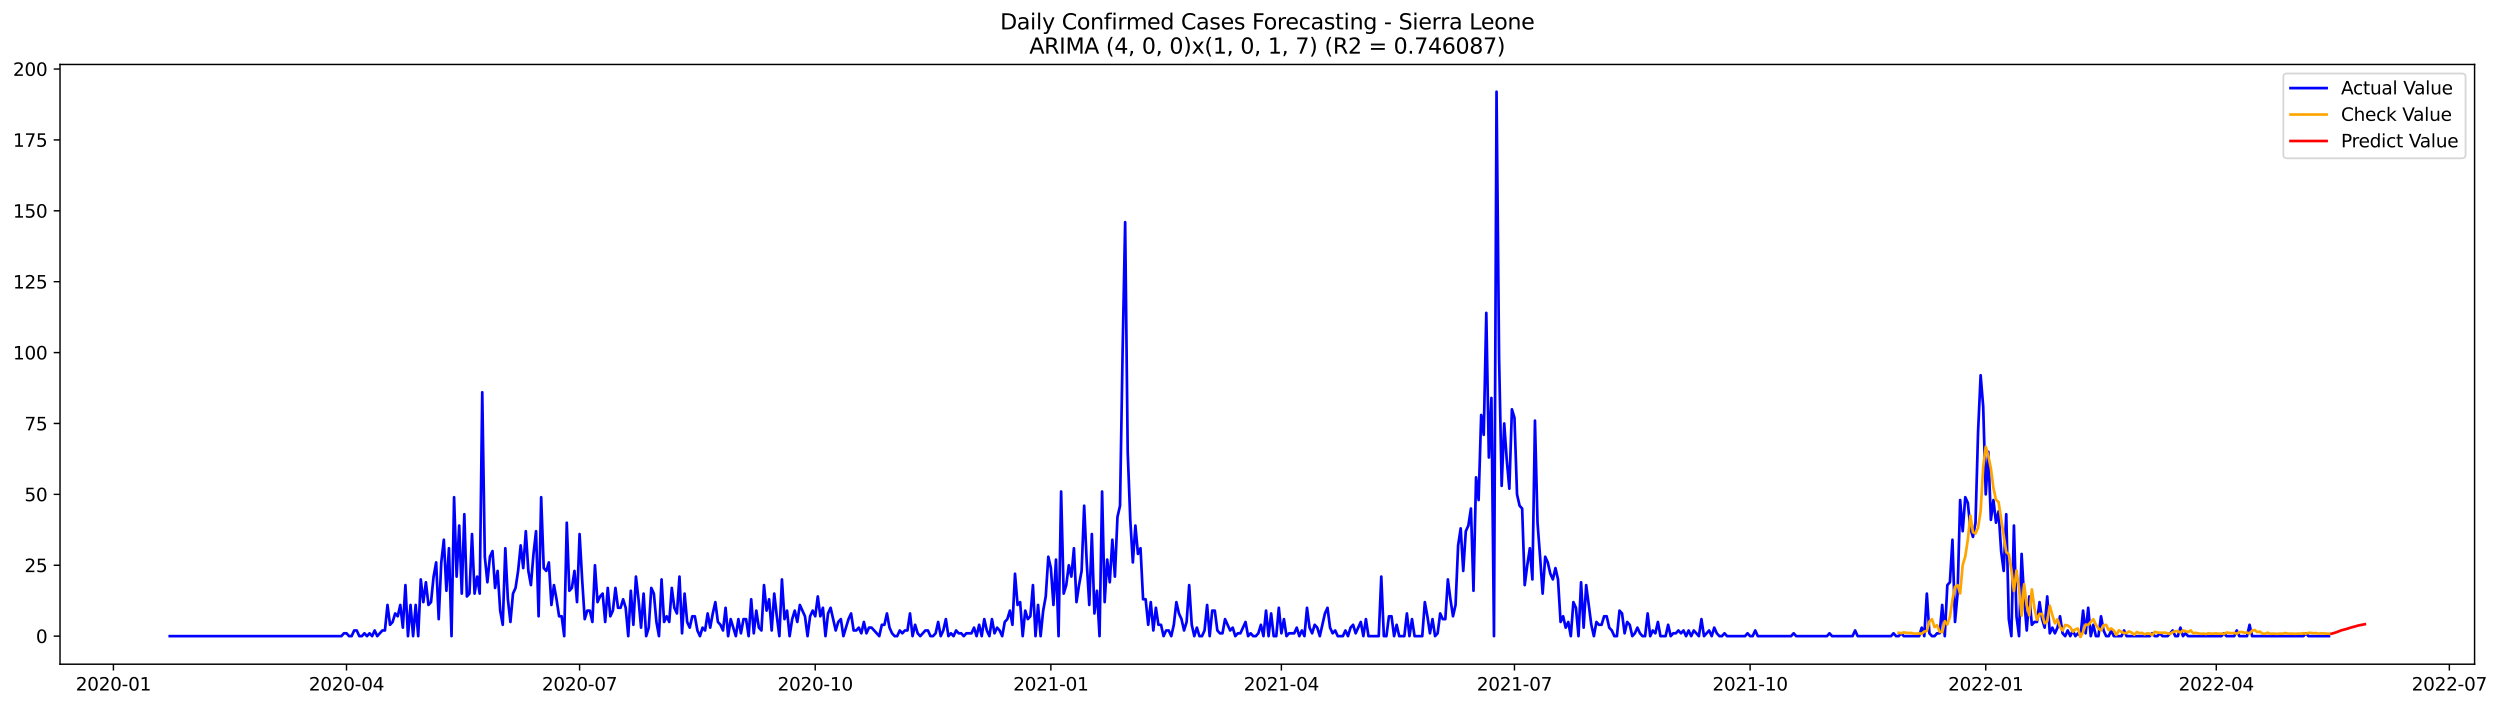 <?xml version="1.0" encoding="utf-8" standalone="no"?>
<!DOCTYPE svg PUBLIC "-//W3C//DTD SVG 1.1//EN"
  "http://www.w3.org/Graphics/SVG/1.1/DTD/svg11.dtd">
<svg xmlns:xlink="http://www.w3.org/1999/xlink" width="1386.586pt" height="392.274pt" viewBox="0 0 1386.586 392.274" xmlns="http://www.w3.org/2000/svg" version="1.1">
 <defs>
  <style type="text/css">*{stroke-linejoin: round; stroke-linecap: butt}</style>
 </defs>
 <g id="figure_1">
  <g id="patch_1">
   <path d="M 0 392.274 
L 1386.586 392.274 
L 1386.586 0 
L 0 0 
z
" style="fill: #ffffff"/>
  </g>
  <g id="axes_1">
   <g id="patch_2">
    <path d="M 33.288 368.396 
L 1372.487 368.396 
L 1372.487 35.755 
L 33.288 35.755 
z
" style="fill: #ffffff"/>
   </g>
   <g id="matplotlib.axis_1">
    <g id="xtick_1">
     <g id="line2d_1">
      <defs>
       <path id="mda549f90a4" d="M 0 0 
L 0 3.5 
" style="stroke: #000000; stroke-width: 0.8"/>
      </defs>
      <g>
       <use xlink:href="#mda549f90a4" x="62.907" y="368.396" style="stroke: #000000; stroke-width: 0.8"/>
      </g>
     </g>
     <g id="text_1">
      <!-- 2020-01 -->
      <g transform="translate(42.016 382.994)scale(0.1 -0.1)">
       <defs>
        <path id="DejaVuSans-32" d="M 1228 531 
L 3431 531 
L 3431 0 
L 469 0 
L 469 531 
Q 828 903 1448 1529 
Q 2069 2156 2228 2338 
Q 2531 2678 2651 2914 
Q 2772 3150 2772 3378 
Q 2772 3750 2511 3984 
Q 2250 4219 1831 4219 
Q 1534 4219 1204 4116 
Q 875 4013 500 3803 
L 500 4441 
Q 881 4594 1212 4672 
Q 1544 4750 1819 4750 
Q 2544 4750 2975 4387 
Q 3406 4025 3406 3419 
Q 3406 3131 3298 2873 
Q 3191 2616 2906 2266 
Q 2828 2175 2409 1742 
Q 1991 1309 1228 531 
z
" transform="scale(0.016)"/>
        <path id="DejaVuSans-30" d="M 2034 4250 
Q 1547 4250 1301 3770 
Q 1056 3291 1056 2328 
Q 1056 1369 1301 889 
Q 1547 409 2034 409 
Q 2525 409 2770 889 
Q 3016 1369 3016 2328 
Q 3016 3291 2770 3770 
Q 2525 4250 2034 4250 
z
M 2034 4750 
Q 2819 4750 3233 4129 
Q 3647 3509 3647 2328 
Q 3647 1150 3233 529 
Q 2819 -91 2034 -91 
Q 1250 -91 836 529 
Q 422 1150 422 2328 
Q 422 3509 836 4129 
Q 1250 4750 2034 4750 
z
" transform="scale(0.016)"/>
        <path id="DejaVuSans-2d" d="M 313 2009 
L 1997 2009 
L 1997 1497 
L 313 1497 
L 313 2009 
z
" transform="scale(0.016)"/>
        <path id="DejaVuSans-31" d="M 794 531 
L 1825 531 
L 1825 4091 
L 703 3866 
L 703 4441 
L 1819 4666 
L 2450 4666 
L 2450 531 
L 3481 531 
L 3481 0 
L 794 0 
L 794 531 
z
" transform="scale(0.016)"/>
       </defs>
       <use xlink:href="#DejaVuSans-32"/>
       <use xlink:href="#DejaVuSans-30" x="63.623"/>
       <use xlink:href="#DejaVuSans-32" x="127.246"/>
       <use xlink:href="#DejaVuSans-30" x="190.869"/>
       <use xlink:href="#DejaVuSans-2d" x="254.492"/>
       <use xlink:href="#DejaVuSans-30" x="290.576"/>
       <use xlink:href="#DejaVuSans-31" x="354.199"/>
      </g>
     </g>
    </g>
    <g id="xtick_2">
     <g id="line2d_2">
      <g>
       <use xlink:href="#mda549f90a4" x="192.182" y="368.396" style="stroke: #000000; stroke-width: 0.8"/>
      </g>
     </g>
     <g id="text_2">
      <!-- 2020-04 -->
      <g transform="translate(171.29 382.994)scale(0.1 -0.1)">
       <defs>
        <path id="DejaVuSans-34" d="M 2419 4116 
L 825 1625 
L 2419 1625 
L 2419 4116 
z
M 2253 4666 
L 3047 4666 
L 3047 1625 
L 3713 1625 
L 3713 1100 
L 3047 1100 
L 3047 0 
L 2419 0 
L 2419 1100 
L 313 1100 
L 313 1709 
L 2253 4666 
z
" transform="scale(0.016)"/>
       </defs>
       <use xlink:href="#DejaVuSans-32"/>
       <use xlink:href="#DejaVuSans-30" x="63.623"/>
       <use xlink:href="#DejaVuSans-32" x="127.246"/>
       <use xlink:href="#DejaVuSans-30" x="190.869"/>
       <use xlink:href="#DejaVuSans-2d" x="254.492"/>
       <use xlink:href="#DejaVuSans-30" x="290.576"/>
       <use xlink:href="#DejaVuSans-34" x="354.199"/>
      </g>
     </g>
    </g>
    <g id="xtick_3">
     <g id="line2d_3">
      <g>
       <use xlink:href="#mda549f90a4" x="321.456" y="368.396" style="stroke: #000000; stroke-width: 0.8"/>
      </g>
     </g>
     <g id="text_3">
      <!-- 2020-07 -->
      <g transform="translate(300.565 382.994)scale(0.1 -0.1)">
       <defs>
        <path id="DejaVuSans-37" d="M 525 4666 
L 3525 4666 
L 3525 4397 
L 1831 0 
L 1172 0 
L 2766 4134 
L 525 4134 
L 525 4666 
z
" transform="scale(0.016)"/>
       </defs>
       <use xlink:href="#DejaVuSans-32"/>
       <use xlink:href="#DejaVuSans-30" x="63.623"/>
       <use xlink:href="#DejaVuSans-32" x="127.246"/>
       <use xlink:href="#DejaVuSans-30" x="190.869"/>
       <use xlink:href="#DejaVuSans-2d" x="254.492"/>
       <use xlink:href="#DejaVuSans-30" x="290.576"/>
       <use xlink:href="#DejaVuSans-37" x="354.199"/>
      </g>
     </g>
    </g>
    <g id="xtick_4">
     <g id="line2d_4">
      <g>
       <use xlink:href="#mda549f90a4" x="452.152" y="368.396" style="stroke: #000000; stroke-width: 0.8"/>
      </g>
     </g>
     <g id="text_4">
      <!-- 2020-10 -->
      <g transform="translate(431.26 382.994)scale(0.1 -0.1)">
       <use xlink:href="#DejaVuSans-32"/>
       <use xlink:href="#DejaVuSans-30" x="63.623"/>
       <use xlink:href="#DejaVuSans-32" x="127.246"/>
       <use xlink:href="#DejaVuSans-30" x="190.869"/>
       <use xlink:href="#DejaVuSans-2d" x="254.492"/>
       <use xlink:href="#DejaVuSans-31" x="290.576"/>
       <use xlink:href="#DejaVuSans-30" x="354.199"/>
      </g>
     </g>
    </g>
    <g id="xtick_5">
     <g id="line2d_5">
      <g>
       <use xlink:href="#mda549f90a4" x="582.847" y="368.396" style="stroke: #000000; stroke-width: 0.8"/>
      </g>
     </g>
     <g id="text_5">
      <!-- 2021-01 -->
      <g transform="translate(561.955 382.994)scale(0.1 -0.1)">
       <use xlink:href="#DejaVuSans-32"/>
       <use xlink:href="#DejaVuSans-30" x="63.623"/>
       <use xlink:href="#DejaVuSans-32" x="127.246"/>
       <use xlink:href="#DejaVuSans-31" x="190.869"/>
       <use xlink:href="#DejaVuSans-2d" x="254.492"/>
       <use xlink:href="#DejaVuSans-30" x="290.576"/>
       <use xlink:href="#DejaVuSans-31" x="354.199"/>
      </g>
     </g>
    </g>
    <g id="xtick_6">
     <g id="line2d_6">
      <g>
       <use xlink:href="#mda549f90a4" x="710.701" y="368.396" style="stroke: #000000; stroke-width: 0.8"/>
      </g>
     </g>
     <g id="text_6">
      <!-- 2021-04 -->
      <g transform="translate(689.809 382.994)scale(0.1 -0.1)">
       <use xlink:href="#DejaVuSans-32"/>
       <use xlink:href="#DejaVuSans-30" x="63.623"/>
       <use xlink:href="#DejaVuSans-32" x="127.246"/>
       <use xlink:href="#DejaVuSans-31" x="190.869"/>
       <use xlink:href="#DejaVuSans-2d" x="254.492"/>
       <use xlink:href="#DejaVuSans-30" x="290.576"/>
       <use xlink:href="#DejaVuSans-34" x="354.199"/>
      </g>
     </g>
    </g>
    <g id="xtick_7">
     <g id="line2d_7">
      <g>
       <use xlink:href="#mda549f90a4" x="839.975" y="368.396" style="stroke: #000000; stroke-width: 0.8"/>
      </g>
     </g>
     <g id="text_7">
      <!-- 2021-07 -->
      <g transform="translate(819.084 382.994)scale(0.1 -0.1)">
       <use xlink:href="#DejaVuSans-32"/>
       <use xlink:href="#DejaVuSans-30" x="63.623"/>
       <use xlink:href="#DejaVuSans-32" x="127.246"/>
       <use xlink:href="#DejaVuSans-31" x="190.869"/>
       <use xlink:href="#DejaVuSans-2d" x="254.492"/>
       <use xlink:href="#DejaVuSans-30" x="290.576"/>
       <use xlink:href="#DejaVuSans-37" x="354.199"/>
      </g>
     </g>
    </g>
    <g id="xtick_8">
     <g id="line2d_8">
      <g>
       <use xlink:href="#mda549f90a4" x="970.671" y="368.396" style="stroke: #000000; stroke-width: 0.8"/>
      </g>
     </g>
     <g id="text_8">
      <!-- 2021-10 -->
      <g transform="translate(949.779 382.994)scale(0.1 -0.1)">
       <use xlink:href="#DejaVuSans-32"/>
       <use xlink:href="#DejaVuSans-30" x="63.623"/>
       <use xlink:href="#DejaVuSans-32" x="127.246"/>
       <use xlink:href="#DejaVuSans-31" x="190.869"/>
       <use xlink:href="#DejaVuSans-2d" x="254.492"/>
       <use xlink:href="#DejaVuSans-31" x="290.576"/>
       <use xlink:href="#DejaVuSans-30" x="354.199"/>
      </g>
     </g>
    </g>
    <g id="xtick_9">
     <g id="line2d_9">
      <g>
       <use xlink:href="#mda549f90a4" x="1101.366" y="368.396" style="stroke: #000000; stroke-width: 0.8"/>
      </g>
     </g>
     <g id="text_9">
      <!-- 2022-01 -->
      <g transform="translate(1080.475 382.994)scale(0.1 -0.1)">
       <use xlink:href="#DejaVuSans-32"/>
       <use xlink:href="#DejaVuSans-30" x="63.623"/>
       <use xlink:href="#DejaVuSans-32" x="127.246"/>
       <use xlink:href="#DejaVuSans-32" x="190.869"/>
       <use xlink:href="#DejaVuSans-2d" x="254.492"/>
       <use xlink:href="#DejaVuSans-30" x="290.576"/>
       <use xlink:href="#DejaVuSans-31" x="354.199"/>
      </g>
     </g>
    </g>
    <g id="xtick_10">
     <g id="line2d_10">
      <g>
       <use xlink:href="#mda549f90a4" x="1229.22" y="368.396" style="stroke: #000000; stroke-width: 0.8"/>
      </g>
     </g>
     <g id="text_10">
      <!-- 2022-04 -->
      <g transform="translate(1208.329 382.994)scale(0.1 -0.1)">
       <use xlink:href="#DejaVuSans-32"/>
       <use xlink:href="#DejaVuSans-30" x="63.623"/>
       <use xlink:href="#DejaVuSans-32" x="127.246"/>
       <use xlink:href="#DejaVuSans-32" x="190.869"/>
       <use xlink:href="#DejaVuSans-2d" x="254.492"/>
       <use xlink:href="#DejaVuSans-30" x="290.576"/>
       <use xlink:href="#DejaVuSans-34" x="354.199"/>
      </g>
     </g>
    </g>
    <g id="xtick_11">
     <g id="line2d_11">
      <g>
       <use xlink:href="#mda549f90a4" x="1358.495" y="368.396" style="stroke: #000000; stroke-width: 0.8"/>
      </g>
     </g>
     <g id="text_11">
      <!-- 2022-07 -->
      <g transform="translate(1337.603 382.994)scale(0.1 -0.1)">
       <use xlink:href="#DejaVuSans-32"/>
       <use xlink:href="#DejaVuSans-30" x="63.623"/>
       <use xlink:href="#DejaVuSans-32" x="127.246"/>
       <use xlink:href="#DejaVuSans-32" x="190.869"/>
       <use xlink:href="#DejaVuSans-2d" x="254.492"/>
       <use xlink:href="#DejaVuSans-30" x="290.576"/>
       <use xlink:href="#DejaVuSans-37" x="354.199"/>
      </g>
     </g>
    </g>
   </g>
   <g id="matplotlib.axis_2">
    <g id="ytick_1">
     <g id="line2d_12">
      <defs>
       <path id="mc122d2e3bb" d="M 0 0 
L -3.5 0 
" style="stroke: #000000; stroke-width: 0.8"/>
      </defs>
      <g>
       <use xlink:href="#mc122d2e3bb" x="33.288" y="352.824" style="stroke: #000000; stroke-width: 0.8"/>
      </g>
     </g>
     <g id="text_12">
      <!-- 0 -->
      <g transform="translate(19.925 356.624)scale(0.1 -0.1)">
       <use xlink:href="#DejaVuSans-30"/>
      </g>
     </g>
    </g>
    <g id="ytick_2">
     <g id="line2d_13">
      <g>
       <use xlink:href="#mc122d2e3bb" x="33.288" y="313.508" style="stroke: #000000; stroke-width: 0.8"/>
      </g>
     </g>
     <g id="text_13">
      <!-- 25 -->
      <g transform="translate(13.562 317.307)scale(0.1 -0.1)">
       <defs>
        <path id="DejaVuSans-35" d="M 691 4666 
L 3169 4666 
L 3169 4134 
L 1269 4134 
L 1269 2991 
Q 1406 3038 1543 3061 
Q 1681 3084 1819 3084 
Q 2600 3084 3056 2656 
Q 3513 2228 3513 1497 
Q 3513 744 3044 326 
Q 2575 -91 1722 -91 
Q 1428 -91 1123 -41 
Q 819 9 494 109 
L 494 744 
Q 775 591 1075 516 
Q 1375 441 1709 441 
Q 2250 441 2565 725 
Q 2881 1009 2881 1497 
Q 2881 1984 2565 2268 
Q 2250 2553 1709 2553 
Q 1456 2553 1204 2497 
Q 953 2441 691 2322 
L 691 4666 
z
" transform="scale(0.016)"/>
       </defs>
       <use xlink:href="#DejaVuSans-32"/>
       <use xlink:href="#DejaVuSans-35" x="63.623"/>
      </g>
     </g>
    </g>
    <g id="ytick_3">
     <g id="line2d_14">
      <g>
       <use xlink:href="#mc122d2e3bb" x="33.288" y="274.192" style="stroke: #000000; stroke-width: 0.8"/>
      </g>
     </g>
     <g id="text_14">
      <!-- 50 -->
      <g transform="translate(13.562 277.991)scale(0.1 -0.1)">
       <use xlink:href="#DejaVuSans-35"/>
       <use xlink:href="#DejaVuSans-30" x="63.623"/>
      </g>
     </g>
    </g>
    <g id="ytick_4">
     <g id="line2d_15">
      <g>
       <use xlink:href="#mc122d2e3bb" x="33.288" y="234.876" style="stroke: #000000; stroke-width: 0.8"/>
      </g>
     </g>
     <g id="text_15">
      <!-- 75 -->
      <g transform="translate(13.562 238.675)scale(0.1 -0.1)">
       <use xlink:href="#DejaVuSans-37"/>
       <use xlink:href="#DejaVuSans-35" x="63.623"/>
      </g>
     </g>
    </g>
    <g id="ytick_5">
     <g id="line2d_16">
      <g>
       <use xlink:href="#mc122d2e3bb" x="33.288" y="195.559" style="stroke: #000000; stroke-width: 0.8"/>
      </g>
     </g>
     <g id="text_16">
      <!-- 100 -->
      <g transform="translate(7.2 199.359)scale(0.1 -0.1)">
       <use xlink:href="#DejaVuSans-31"/>
       <use xlink:href="#DejaVuSans-30" x="63.623"/>
       <use xlink:href="#DejaVuSans-30" x="127.246"/>
      </g>
     </g>
    </g>
    <g id="ytick_6">
     <g id="line2d_17">
      <g>
       <use xlink:href="#mc122d2e3bb" x="33.288" y="156.243" style="stroke: #000000; stroke-width: 0.8"/>
      </g>
     </g>
     <g id="text_17">
      <!-- 125 -->
      <g transform="translate(7.2 160.042)scale(0.1 -0.1)">
       <use xlink:href="#DejaVuSans-31"/>
       <use xlink:href="#DejaVuSans-32" x="63.623"/>
       <use xlink:href="#DejaVuSans-35" x="127.246"/>
      </g>
     </g>
    </g>
    <g id="ytick_7">
     <g id="line2d_18">
      <g>
       <use xlink:href="#mc122d2e3bb" x="33.288" y="116.927" style="stroke: #000000; stroke-width: 0.8"/>
      </g>
     </g>
     <g id="text_18">
      <!-- 150 -->
      <g transform="translate(7.2 120.726)scale(0.1 -0.1)">
       <use xlink:href="#DejaVuSans-31"/>
       <use xlink:href="#DejaVuSans-35" x="63.623"/>
       <use xlink:href="#DejaVuSans-30" x="127.246"/>
      </g>
     </g>
    </g>
    <g id="ytick_8">
     <g id="line2d_19">
      <g>
       <use xlink:href="#mc122d2e3bb" x="33.288" y="77.611" style="stroke: #000000; stroke-width: 0.8"/>
      </g>
     </g>
     <g id="text_19">
      <!-- 175 -->
      <g transform="translate(7.2 81.41)scale(0.1 -0.1)">
       <use xlink:href="#DejaVuSans-31"/>
       <use xlink:href="#DejaVuSans-37" x="63.623"/>
       <use xlink:href="#DejaVuSans-35" x="127.246"/>
      </g>
     </g>
    </g>
    <g id="ytick_9">
     <g id="line2d_20">
      <g>
       <use xlink:href="#mc122d2e3bb" x="33.288" y="38.294" style="stroke: #000000; stroke-width: 0.8"/>
      </g>
     </g>
     <g id="text_20">
      <!-- 200 -->
      <g transform="translate(7.2 42.094)scale(0.1 -0.1)">
       <use xlink:href="#DejaVuSans-32"/>
       <use xlink:href="#DejaVuSans-30" x="63.623"/>
       <use xlink:href="#DejaVuSans-30" x="127.246"/>
      </g>
     </g>
    </g>
   </g>
   <g id="line2d_21">
    <path d="M 94.16 352.824 
L 189.34 352.824 
L 190.761 351.252 
L 192.182 351.252 
L 193.602 352.824 
L 195.023 352.824 
L 196.443 349.679 
L 197.864 349.679 
L 199.285 352.824 
L 200.705 352.824 
L 202.126 351.252 
L 203.546 352.824 
L 204.967 351.252 
L 206.388 352.824 
L 207.808 349.679 
L 209.229 352.824 
L 212.07 349.679 
L 213.491 349.679 
L 214.911 335.525 
L 216.332 346.534 
L 217.752 344.961 
L 219.173 340.243 
L 220.594 341.816 
L 222.014 335.525 
L 223.435 348.107 
L 224.855 324.517 
L 226.276 352.824 
L 227.697 335.525 
L 229.117 352.824 
L 230.538 335.525 
L 231.958 352.824 
L 233.379 321.371 
L 234.8 333.953 
L 236.22 322.944 
L 237.641 335.525 
L 239.061 333.953 
L 240.482 319.799 
L 241.903 311.936 
L 243.323 343.389 
L 244.744 311.936 
L 246.164 299.354 
L 247.585 327.662 
L 249.006 304.072 
L 250.426 352.824 
L 251.847 275.765 
L 253.267 319.799 
L 254.688 291.491 
L 256.109 329.235 
L 257.529 285.2 
L 258.95 330.807 
L 260.37 329.235 
L 261.791 296.209 
L 263.212 329.235 
L 264.632 319.799 
L 266.053 329.235 
L 267.473 217.576 
L 268.894 308.79 
L 270.315 322.944 
L 271.735 308.79 
L 273.156 305.645 
L 274.576 326.089 
L 275.997 316.653 
L 277.418 338.671 
L 278.838 346.534 
L 280.259 304.072 
L 281.679 332.38 
L 283.1 344.961 
L 284.521 329.235 
L 285.941 326.089 
L 287.362 316.653 
L 288.782 302.5 
L 290.203 315.081 
L 291.624 294.636 
L 293.044 316.653 
L 294.465 324.517 
L 295.885 307.218 
L 297.306 294.636 
L 298.727 341.816 
L 300.147 275.765 
L 301.568 315.081 
L 302.988 316.653 
L 304.409 311.936 
L 305.83 335.525 
L 307.25 324.517 
L 308.671 332.38 
L 310.091 341.816 
L 311.512 341.816 
L 312.933 352.824 
L 314.353 289.918 
L 315.774 327.662 
L 317.194 326.089 
L 318.615 316.653 
L 320.036 333.953 
L 321.456 296.209 
L 322.877 321.371 
L 324.297 343.389 
L 325.718 338.671 
L 327.139 338.671 
L 328.559 344.961 
L 329.98 313.508 
L 331.4 333.953 
L 332.821 330.807 
L 334.242 329.235 
L 335.662 344.961 
L 337.083 326.089 
L 338.503 341.816 
L 339.924 338.671 
L 341.345 326.089 
L 342.765 337.098 
L 344.186 337.098 
L 345.606 332.38 
L 347.027 337.098 
L 348.448 352.824 
L 349.868 327.662 
L 351.289 346.534 
L 352.71 319.799 
L 354.13 332.38 
L 355.551 348.107 
L 356.971 329.235 
L 358.392 352.824 
L 359.813 348.107 
L 361.233 326.089 
L 362.654 329.235 
L 364.074 344.961 
L 365.495 352.824 
L 366.916 321.371 
L 368.336 344.961 
L 369.757 341.816 
L 371.177 344.961 
L 372.598 326.089 
L 374.019 337.098 
L 375.439 340.243 
L 376.86 319.799 
L 378.28 351.252 
L 379.701 329.235 
L 381.122 344.961 
L 382.542 348.107 
L 383.963 341.816 
L 385.383 341.816 
L 386.804 349.679 
L 388.225 352.824 
L 389.645 348.107 
L 391.066 349.679 
L 392.486 340.243 
L 393.907 348.107 
L 395.328 340.243 
L 396.748 333.953 
L 398.169 344.961 
L 399.589 346.534 
L 401.01 349.679 
L 402.431 337.098 
L 403.851 352.824 
L 405.272 343.389 
L 408.113 352.824 
L 409.534 343.389 
L 410.954 351.252 
L 412.375 343.389 
L 413.795 343.389 
L 415.216 352.824 
L 416.637 332.38 
L 418.057 351.252 
L 419.478 338.671 
L 420.898 348.107 
L 422.319 349.679 
L 423.74 324.517 
L 425.16 338.671 
L 426.581 332.38 
L 428.001 349.679 
L 429.422 329.235 
L 430.843 341.816 
L 432.263 352.824 
L 433.684 321.371 
L 435.104 343.389 
L 436.525 338.671 
L 437.946 352.824 
L 439.366 343.389 
L 440.787 338.671 
L 442.207 344.961 
L 443.628 335.525 
L 446.469 341.816 
L 447.89 352.824 
L 449.31 341.816 
L 450.731 338.671 
L 452.152 341.816 
L 453.572 330.807 
L 454.993 341.816 
L 456.413 337.098 
L 457.834 352.824 
L 459.255 340.243 
L 460.675 337.098 
L 463.516 349.679 
L 464.937 344.961 
L 466.358 343.389 
L 467.778 352.824 
L 470.619 343.389 
L 472.04 340.243 
L 473.461 349.679 
L 474.881 349.679 
L 476.302 348.107 
L 477.722 351.252 
L 479.143 344.961 
L 480.564 351.252 
L 481.984 348.107 
L 483.405 348.107 
L 487.667 352.824 
L 489.087 346.534 
L 490.508 346.534 
L 491.928 340.243 
L 493.349 348.107 
L 494.77 351.252 
L 496.19 352.824 
L 497.611 352.824 
L 499.031 349.679 
L 500.452 351.252 
L 501.873 349.679 
L 503.293 349.679 
L 504.714 340.243 
L 506.134 352.824 
L 507.555 346.534 
L 508.976 351.252 
L 510.396 352.824 
L 513.237 349.679 
L 514.658 349.679 
L 516.079 352.824 
L 517.499 352.824 
L 518.92 351.252 
L 520.34 344.961 
L 521.761 352.824 
L 523.182 349.679 
L 524.602 343.389 
L 526.023 352.824 
L 527.443 351.252 
L 528.864 352.824 
L 530.285 349.679 
L 531.705 351.252 
L 533.126 351.252 
L 534.546 352.824 
L 535.967 351.252 
L 538.808 351.252 
L 540.229 348.107 
L 541.649 352.824 
L 543.07 346.534 
L 544.491 352.824 
L 545.911 343.389 
L 547.332 349.679 
L 548.752 352.824 
L 550.173 343.389 
L 551.594 351.252 
L 553.014 348.107 
L 554.435 349.679 
L 555.855 352.824 
L 557.276 344.961 
L 558.697 343.389 
L 560.117 338.671 
L 561.538 346.534 
L 562.958 318.226 
L 564.379 335.525 
L 565.8 333.953 
L 567.22 352.824 
L 568.641 338.671 
L 570.061 343.389 
L 571.482 341.816 
L 572.903 324.517 
L 574.323 352.824 
L 575.744 335.525 
L 577.164 352.824 
L 578.585 338.671 
L 580.006 330.807 
L 581.426 308.79 
L 582.847 315.081 
L 584.267 335.525 
L 585.688 310.363 
L 587.109 352.824 
L 588.529 272.619 
L 589.95 329.235 
L 591.37 324.517 
L 592.791 313.508 
L 594.212 319.799 
L 595.632 304.072 
L 597.053 333.953 
L 598.473 324.517 
L 599.894 316.653 
L 601.315 280.483 
L 602.735 311.936 
L 604.156 335.525 
L 605.576 296.209 
L 606.997 340.243 
L 608.418 327.662 
L 609.838 352.824 
L 611.259 272.619 
L 612.679 333.953 
L 614.1 310.363 
L 615.521 322.944 
L 616.941 299.354 
L 618.362 319.799 
L 619.782 286.773 
L 621.203 280.483 
L 622.624 195.559 
L 624.044 123.217 
L 625.465 250.602 
L 626.885 288.346 
L 628.306 311.936 
L 629.727 291.491 
L 631.147 307.218 
L 632.568 304.072 
L 633.988 332.38 
L 635.409 332.38 
L 636.83 346.534 
L 638.25 333.953 
L 639.671 349.679 
L 641.091 337.098 
L 642.512 346.534 
L 643.933 346.534 
L 645.353 352.824 
L 646.774 349.679 
L 648.194 349.679 
L 649.615 352.824 
L 651.036 346.534 
L 652.456 333.953 
L 653.877 340.243 
L 655.297 343.389 
L 656.718 349.679 
L 658.139 344.961 
L 659.559 324.517 
L 660.98 346.534 
L 662.4 352.824 
L 663.821 348.107 
L 665.242 352.824 
L 666.662 352.824 
L 668.083 349.679 
L 669.503 335.525 
L 670.924 352.824 
L 672.345 338.671 
L 673.765 338.671 
L 675.186 349.679 
L 676.606 351.252 
L 678.027 351.252 
L 679.448 343.389 
L 682.289 349.679 
L 683.709 348.107 
L 685.13 352.824 
L 686.551 351.252 
L 687.971 351.252 
L 690.812 344.961 
L 692.233 352.824 
L 693.654 351.252 
L 695.074 352.824 
L 696.495 352.824 
L 697.915 351.252 
L 699.336 346.534 
L 700.757 352.824 
L 702.177 338.671 
L 703.598 352.824 
L 705.018 340.243 
L 706.439 352.824 
L 707.86 352.824 
L 709.28 337.098 
L 710.701 351.252 
L 712.121 343.389 
L 713.542 352.824 
L 714.963 351.252 
L 717.804 351.252 
L 719.224 348.107 
L 720.645 352.824 
L 722.066 349.679 
L 723.486 352.824 
L 724.907 337.098 
L 726.327 348.107 
L 727.748 351.252 
L 729.169 346.534 
L 730.589 348.107 
L 732.01 352.824 
L 734.851 340.243 
L 736.272 337.098 
L 737.692 348.107 
L 739.113 351.252 
L 740.533 349.679 
L 741.954 352.824 
L 744.795 352.824 
L 746.216 349.679 
L 747.636 352.824 
L 749.057 348.107 
L 750.478 346.534 
L 751.898 351.252 
L 754.739 344.961 
L 756.16 352.824 
L 757.581 343.389 
L 759.001 352.824 
L 764.684 352.824 
L 766.104 319.799 
L 767.525 352.824 
L 768.945 352.824 
L 770.366 341.816 
L 771.787 341.816 
L 773.207 352.824 
L 774.628 346.534 
L 776.048 352.824 
L 778.89 352.824 
L 780.31 340.243 
L 781.731 352.824 
L 783.151 343.389 
L 784.572 352.824 
L 788.834 352.824 
L 790.254 333.953 
L 791.675 341.816 
L 793.096 351.252 
L 794.516 343.389 
L 795.937 352.824 
L 797.357 351.252 
L 798.778 340.243 
L 800.199 343.389 
L 801.619 343.389 
L 803.04 321.371 
L 804.46 332.38 
L 805.881 341.816 
L 807.302 335.525 
L 808.722 302.5 
L 810.143 293.064 
L 811.563 316.653 
L 812.984 294.636 
L 814.405 291.491 
L 815.825 282.055 
L 817.246 327.662 
L 818.666 264.756 
L 820.087 277.337 
L 821.508 230.158 
L 822.928 241.166 
L 824.349 173.542 
L 825.769 253.747 
L 827.19 220.722 
L 828.611 352.824 
L 830.031 50.876 
L 831.452 198.705 
L 832.872 269.474 
L 834.293 234.876 
L 835.714 255.32 
L 837.134 271.047 
L 838.555 227.012 
L 839.975 231.73 
L 841.396 274.192 
L 842.817 280.483 
L 844.237 282.055 
L 845.658 324.517 
L 847.078 313.508 
L 848.499 304.072 
L 849.92 321.371 
L 851.34 233.303 
L 852.761 289.918 
L 854.181 308.79 
L 855.602 329.235 
L 857.023 308.79 
L 858.443 311.936 
L 859.864 318.226 
L 861.284 321.371 
L 862.705 315.081 
L 864.126 321.371 
L 865.546 344.961 
L 866.967 341.816 
L 868.387 348.107 
L 869.808 344.961 
L 871.229 352.824 
L 872.649 333.953 
L 874.07 337.098 
L 875.49 352.824 
L 876.911 322.944 
L 878.332 348.107 
L 879.752 324.517 
L 882.593 346.534 
L 884.014 352.824 
L 885.435 344.961 
L 886.855 346.534 
L 888.276 346.534 
L 889.696 341.816 
L 891.117 341.816 
L 892.538 348.107 
L 893.958 349.679 
L 895.379 352.824 
L 896.799 352.824 
L 898.22 338.671 
L 899.641 340.243 
L 901.061 351.252 
L 902.482 344.961 
L 903.902 346.534 
L 905.323 352.824 
L 906.744 351.252 
L 908.164 348.107 
L 909.585 351.252 
L 911.005 352.824 
L 912.426 352.824 
L 913.847 340.243 
L 915.267 352.824 
L 916.688 349.679 
L 918.108 351.252 
L 919.529 344.961 
L 920.95 352.824 
L 923.791 352.824 
L 925.211 346.534 
L 926.632 352.824 
L 928.053 351.252 
L 929.473 351.252 
L 930.894 349.679 
L 932.314 351.252 
L 933.735 349.679 
L 935.156 352.824 
L 936.576 349.679 
L 937.997 352.824 
L 939.417 349.679 
L 942.259 352.824 
L 943.679 343.389 
L 945.1 352.824 
L 947.941 349.679 
L 949.362 352.824 
L 950.782 348.107 
L 952.203 351.252 
L 953.623 352.824 
L 955.044 352.824 
L 956.465 351.252 
L 957.885 352.824 
L 967.829 352.824 
L 969.25 351.252 
L 970.671 352.824 
L 972.091 352.824 
L 973.512 349.679 
L 974.932 352.824 
L 993.4 352.824 
L 994.821 351.252 
L 996.241 352.824 
L 1013.289 352.824 
L 1014.709 351.252 
L 1016.13 352.824 
L 1027.495 352.824 
L 1028.915 349.679 
L 1030.336 352.824 
L 1048.804 352.824 
L 1050.224 351.252 
L 1051.645 352.824 
L 1053.065 352.824 
L 1054.486 351.252 
L 1055.907 352.824 
L 1064.43 352.824 
L 1065.851 348.107 
L 1067.272 352.824 
L 1068.692 329.235 
L 1070.113 351.252 
L 1071.533 352.824 
L 1072.954 352.824 
L 1074.375 351.252 
L 1075.795 351.252 
L 1077.216 335.525 
L 1078.636 352.824 
L 1080.057 324.517 
L 1081.478 322.944 
L 1082.898 299.354 
L 1084.319 344.961 
L 1085.739 329.235 
L 1087.16 277.337 
L 1088.581 294.636 
L 1090.001 275.765 
L 1091.422 278.91 
L 1092.842 293.064 
L 1094.263 297.782 
L 1095.684 289.918 
L 1097.104 239.594 
L 1098.525 208.141 
L 1099.945 225.44 
L 1101.366 274.192 
L 1102.787 250.602 
L 1104.207 288.346 
L 1105.628 277.337 
L 1107.048 289.918 
L 1108.469 283.628 
L 1109.89 305.645 
L 1111.31 316.653 
L 1112.731 285.2 
L 1114.151 343.389 
L 1115.572 352.824 
L 1116.993 291.491 
L 1118.413 341.816 
L 1119.834 352.824 
L 1121.254 307.218 
L 1122.675 332.38 
L 1124.096 349.679 
L 1125.516 330.807 
L 1126.937 346.534 
L 1128.357 344.961 
L 1129.778 344.961 
L 1131.199 333.953 
L 1132.619 343.389 
L 1134.04 348.107 
L 1135.46 330.807 
L 1136.881 351.252 
L 1138.302 348.107 
L 1139.722 351.252 
L 1141.143 348.107 
L 1142.563 341.816 
L 1143.984 351.252 
L 1145.405 352.824 
L 1146.825 349.679 
L 1148.246 352.824 
L 1149.666 349.679 
L 1151.087 352.824 
L 1152.508 351.252 
L 1153.928 352.824 
L 1155.349 338.671 
L 1156.769 351.252 
L 1158.19 337.098 
L 1159.611 352.824 
L 1161.031 346.534 
L 1162.452 352.824 
L 1163.872 352.824 
L 1165.293 341.816 
L 1166.714 349.679 
L 1168.134 352.824 
L 1169.555 352.824 
L 1170.975 349.679 
L 1172.396 352.824 
L 1176.658 352.824 
L 1178.078 349.679 
L 1179.499 352.824 
L 1192.284 352.824 
L 1193.705 351.252 
L 1195.126 352.824 
L 1196.546 352.824 
L 1197.967 351.252 
L 1199.387 352.824 
L 1202.229 352.824 
L 1205.07 349.679 
L 1206.49 352.824 
L 1207.911 352.824 
L 1209.332 348.107 
L 1210.752 352.824 
L 1212.173 351.252 
L 1213.593 352.824 
L 1232.061 352.824 
L 1233.482 351.252 
L 1234.902 352.824 
L 1239.164 352.824 
L 1240.585 349.679 
L 1242.005 352.824 
L 1246.267 352.824 
L 1247.688 346.534 
L 1249.108 352.824 
L 1277.52 352.824 
L 1278.941 351.252 
L 1280.362 352.824 
L 1291.726 352.824 
L 1291.726 352.824 
" clip-path="url(#p2243491bd4)" style="fill: none; stroke: #0000ff; stroke-width: 1.5; stroke-linecap: square"/>
   </g>
   <g id="line2d_22">
    <path d="M 1053.065 350.961 
L 1054.486 351.203 
L 1055.907 350.736 
L 1057.327 350.983 
L 1058.748 351.093 
L 1060.169 351.036 
L 1061.589 351.485 
L 1064.43 351.311 
L 1065.851 351.482 
L 1067.272 350.24 
L 1068.692 350.01 
L 1070.113 344.643 
L 1071.533 343.444 
L 1072.954 347.817 
L 1074.375 346.741 
L 1075.795 350.402 
L 1077.216 350.683 
L 1078.636 344.547 
L 1080.057 346.342 
L 1081.478 342.118 
L 1082.898 332.675 
L 1084.319 325.434 
L 1085.739 324.553 
L 1087.16 329.151 
L 1088.581 313.361 
L 1090.001 308.691 
L 1091.422 299.252 
L 1092.842 285.998 
L 1094.263 295.186 
L 1095.684 295.877 
L 1097.104 292.705 
L 1098.525 283.524 
L 1099.945 259.229 
L 1101.366 247.764 
L 1102.787 252.791 
L 1104.207 259.702 
L 1105.628 270.74 
L 1107.048 277.24 
L 1108.469 278.452 
L 1112.731 306.255 
L 1114.151 307.376 
L 1115.572 316.021 
L 1116.993 327.836 
L 1118.413 316.373 
L 1119.834 326.411 
L 1121.254 341.453 
L 1122.675 324.011 
L 1124.096 335.955 
L 1125.516 341.329 
L 1126.937 326.896 
L 1128.357 337.101 
L 1129.778 343.767 
L 1131.199 340.549 
L 1132.619 340.553 
L 1134.04 345.69 
L 1135.46 344.619 
L 1136.881 335.946 
L 1138.302 341.188 
L 1139.722 345.686 
L 1141.143 343.504 
L 1142.563 347.792 
L 1143.984 349.688 
L 1145.405 346.622 
L 1146.825 346.922 
L 1148.246 347.898 
L 1149.666 350.374 
L 1151.087 349.032 
L 1152.508 348.596 
L 1153.928 353.276 
L 1155.349 350.507 
L 1156.769 346.376 
L 1158.19 346.611 
L 1161.031 343.398 
L 1162.452 346.471 
L 1163.872 348.575 
L 1165.293 349.656 
L 1166.714 346.782 
L 1168.134 346.579 
L 1169.555 349.494 
L 1170.975 348.561 
L 1172.396 349.707 
L 1173.817 352.152 
L 1175.237 349.6 
L 1176.658 350.481 
L 1178.078 351.121 
L 1179.499 351.092 
L 1180.92 350.208 
L 1182.34 350.89 
L 1183.761 352.004 
L 1185.181 350.506 
L 1186.602 351.224 
L 1188.023 350.977 
L 1189.443 351.809 
L 1190.864 351.274 
L 1192.284 351.378 
L 1193.705 352.254 
L 1195.126 350.393 
L 1196.546 350.837 
L 1199.387 350.982 
L 1200.808 350.871 
L 1203.649 351.571 
L 1205.07 350.623 
L 1206.49 350.099 
L 1207.911 350.002 
L 1209.332 350.933 
L 1210.752 349.579 
L 1213.593 350.58 
L 1215.014 349.619 
L 1216.435 351.264 
L 1217.855 351.001 
L 1220.696 351.532 
L 1222.117 351.398 
L 1223.538 351.634 
L 1224.958 351.199 
L 1226.379 351.472 
L 1229.22 351.316 
L 1230.641 351.495 
L 1232.061 351.403 
L 1233.482 351.563 
L 1234.902 350.862 
L 1237.744 351.163 
L 1239.164 351.055 
L 1240.585 351.469 
L 1242.005 350.594 
L 1243.426 350.498 
L 1244.847 350.925 
L 1246.267 350.89 
L 1247.688 351.404 
L 1249.108 349.765 
L 1250.529 349.417 
L 1251.95 350.626 
L 1253.37 350.299 
L 1254.791 351.402 
L 1256.211 351.501 
L 1257.632 350.929 
L 1259.053 351.524 
L 1260.473 351.415 
L 1263.314 351.542 
L 1264.735 351.406 
L 1266.156 351.473 
L 1267.576 351.086 
L 1268.997 351.489 
L 1270.417 351.415 
L 1273.259 351.501 
L 1274.679 351.409 
L 1276.1 351.455 
L 1277.52 351.193 
L 1278.941 351.465 
L 1280.362 351.008 
L 1281.782 351.014 
L 1283.203 351.262 
L 1284.623 351.118 
L 1286.044 351.442 
L 1287.465 351.265 
L 1291.726 351.481 
L 1291.726 351.481 
" clip-path="url(#p2243491bd4)" style="fill: none; stroke: #ffa500; stroke-width: 1.5; stroke-linecap: square"/>
   </g>
   <g id="line2d_23">
    <path d="M 1293.147 351.471 
L 1294.568 351.085 
L 1295.988 350.597 
L 1297.409 350.059 
L 1298.829 349.52 
L 1300.25 349.169 
L 1301.671 348.785 
L 1303.091 348.302 
L 1304.512 347.893 
L 1305.932 347.532 
L 1307.353 347.095 
L 1308.774 346.767 
L 1310.194 346.492 
L 1311.615 346.219 
" clip-path="url(#p2243491bd4)" style="fill: none; stroke: #ff0000; stroke-width: 1.5; stroke-linecap: square"/>
   </g>
   <g id="patch_3">
    <path d="M 33.288 368.396 
L 33.288 35.755 
" style="fill: none; stroke: #000000; stroke-width: 0.8; stroke-linejoin: miter; stroke-linecap: square"/>
   </g>
   <g id="patch_4">
    <path d="M 1372.487 368.396 
L 1372.487 35.755 
" style="fill: none; stroke: #000000; stroke-width: 0.8; stroke-linejoin: miter; stroke-linecap: square"/>
   </g>
   <g id="patch_5">
    <path d="M 33.288 368.396 
L 1372.487 368.396 
" style="fill: none; stroke: #000000; stroke-width: 0.8; stroke-linejoin: miter; stroke-linecap: square"/>
   </g>
   <g id="patch_6">
    <path d="M 33.288 35.755 
L 1372.487 35.755 
" style="fill: none; stroke: #000000; stroke-width: 0.8; stroke-linejoin: miter; stroke-linecap: square"/>
   </g>
   <g id="text_21">
    <!-- Daily Confirmed Cases Forecasting - Sierra Leone -->
    <g transform="translate(554.712 16.318)scale(0.12 -0.12)">
     <defs>
      <path id="DejaVuSans-44" d="M 1259 4147 
L 1259 519 
L 2022 519 
Q 2988 519 3436 956 
Q 3884 1394 3884 2338 
Q 3884 3275 3436 3711 
Q 2988 4147 2022 4147 
L 1259 4147 
z
M 628 4666 
L 1925 4666 
Q 3281 4666 3915 4102 
Q 4550 3538 4550 2338 
Q 4550 1131 3912 565 
Q 3275 0 1925 0 
L 628 0 
L 628 4666 
z
" transform="scale(0.016)"/>
      <path id="DejaVuSans-61" d="M 2194 1759 
Q 1497 1759 1228 1600 
Q 959 1441 959 1056 
Q 959 750 1161 570 
Q 1363 391 1709 391 
Q 2188 391 2477 730 
Q 2766 1069 2766 1631 
L 2766 1759 
L 2194 1759 
z
M 3341 1997 
L 3341 0 
L 2766 0 
L 2766 531 
Q 2569 213 2275 61 
Q 1981 -91 1556 -91 
Q 1019 -91 701 211 
Q 384 513 384 1019 
Q 384 1609 779 1909 
Q 1175 2209 1959 2209 
L 2766 2209 
L 2766 2266 
Q 2766 2663 2505 2880 
Q 2244 3097 1772 3097 
Q 1472 3097 1187 3025 
Q 903 2953 641 2809 
L 641 3341 
Q 956 3463 1253 3523 
Q 1550 3584 1831 3584 
Q 2591 3584 2966 3190 
Q 3341 2797 3341 1997 
z
" transform="scale(0.016)"/>
      <path id="DejaVuSans-69" d="M 603 3500 
L 1178 3500 
L 1178 0 
L 603 0 
L 603 3500 
z
M 603 4863 
L 1178 4863 
L 1178 4134 
L 603 4134 
L 603 4863 
z
" transform="scale(0.016)"/>
      <path id="DejaVuSans-6c" d="M 603 4863 
L 1178 4863 
L 1178 0 
L 603 0 
L 603 4863 
z
" transform="scale(0.016)"/>
      <path id="DejaVuSans-79" d="M 2059 -325 
Q 1816 -950 1584 -1140 
Q 1353 -1331 966 -1331 
L 506 -1331 
L 506 -850 
L 844 -850 
Q 1081 -850 1212 -737 
Q 1344 -625 1503 -206 
L 1606 56 
L 191 3500 
L 800 3500 
L 1894 763 
L 2988 3500 
L 3597 3500 
L 2059 -325 
z
" transform="scale(0.016)"/>
      <path id="DejaVuSans-20" transform="scale(0.016)"/>
      <path id="DejaVuSans-43" d="M 4122 4306 
L 4122 3641 
Q 3803 3938 3442 4084 
Q 3081 4231 2675 4231 
Q 1875 4231 1450 3742 
Q 1025 3253 1025 2328 
Q 1025 1406 1450 917 
Q 1875 428 2675 428 
Q 3081 428 3442 575 
Q 3803 722 4122 1019 
L 4122 359 
Q 3791 134 3420 21 
Q 3050 -91 2638 -91 
Q 1578 -91 968 557 
Q 359 1206 359 2328 
Q 359 3453 968 4101 
Q 1578 4750 2638 4750 
Q 3056 4750 3426 4639 
Q 3797 4528 4122 4306 
z
" transform="scale(0.016)"/>
      <path id="DejaVuSans-6f" d="M 1959 3097 
Q 1497 3097 1228 2736 
Q 959 2375 959 1747 
Q 959 1119 1226 758 
Q 1494 397 1959 397 
Q 2419 397 2687 759 
Q 2956 1122 2956 1747 
Q 2956 2369 2687 2733 
Q 2419 3097 1959 3097 
z
M 1959 3584 
Q 2709 3584 3137 3096 
Q 3566 2609 3566 1747 
Q 3566 888 3137 398 
Q 2709 -91 1959 -91 
Q 1206 -91 779 398 
Q 353 888 353 1747 
Q 353 2609 779 3096 
Q 1206 3584 1959 3584 
z
" transform="scale(0.016)"/>
      <path id="DejaVuSans-6e" d="M 3513 2113 
L 3513 0 
L 2938 0 
L 2938 2094 
Q 2938 2591 2744 2837 
Q 2550 3084 2163 3084 
Q 1697 3084 1428 2787 
Q 1159 2491 1159 1978 
L 1159 0 
L 581 0 
L 581 3500 
L 1159 3500 
L 1159 2956 
Q 1366 3272 1645 3428 
Q 1925 3584 2291 3584 
Q 2894 3584 3203 3211 
Q 3513 2838 3513 2113 
z
" transform="scale(0.016)"/>
      <path id="DejaVuSans-66" d="M 2375 4863 
L 2375 4384 
L 1825 4384 
Q 1516 4384 1395 4259 
Q 1275 4134 1275 3809 
L 1275 3500 
L 2222 3500 
L 2222 3053 
L 1275 3053 
L 1275 0 
L 697 0 
L 697 3053 
L 147 3053 
L 147 3500 
L 697 3500 
L 697 3744 
Q 697 4328 969 4595 
Q 1241 4863 1831 4863 
L 2375 4863 
z
" transform="scale(0.016)"/>
      <path id="DejaVuSans-72" d="M 2631 2963 
Q 2534 3019 2420 3045 
Q 2306 3072 2169 3072 
Q 1681 3072 1420 2755 
Q 1159 2438 1159 1844 
L 1159 0 
L 581 0 
L 581 3500 
L 1159 3500 
L 1159 2956 
Q 1341 3275 1631 3429 
Q 1922 3584 2338 3584 
Q 2397 3584 2469 3576 
Q 2541 3569 2628 3553 
L 2631 2963 
z
" transform="scale(0.016)"/>
      <path id="DejaVuSans-6d" d="M 3328 2828 
Q 3544 3216 3844 3400 
Q 4144 3584 4550 3584 
Q 5097 3584 5394 3201 
Q 5691 2819 5691 2113 
L 5691 0 
L 5113 0 
L 5113 2094 
Q 5113 2597 4934 2840 
Q 4756 3084 4391 3084 
Q 3944 3084 3684 2787 
Q 3425 2491 3425 1978 
L 3425 0 
L 2847 0 
L 2847 2094 
Q 2847 2600 2669 2842 
Q 2491 3084 2119 3084 
Q 1678 3084 1418 2786 
Q 1159 2488 1159 1978 
L 1159 0 
L 581 0 
L 581 3500 
L 1159 3500 
L 1159 2956 
Q 1356 3278 1631 3431 
Q 1906 3584 2284 3584 
Q 2666 3584 2933 3390 
Q 3200 3197 3328 2828 
z
" transform="scale(0.016)"/>
      <path id="DejaVuSans-65" d="M 3597 1894 
L 3597 1613 
L 953 1613 
Q 991 1019 1311 708 
Q 1631 397 2203 397 
Q 2534 397 2845 478 
Q 3156 559 3463 722 
L 3463 178 
Q 3153 47 2828 -22 
Q 2503 -91 2169 -91 
Q 1331 -91 842 396 
Q 353 884 353 1716 
Q 353 2575 817 3079 
Q 1281 3584 2069 3584 
Q 2775 3584 3186 3129 
Q 3597 2675 3597 1894 
z
M 3022 2063 
Q 3016 2534 2758 2815 
Q 2500 3097 2075 3097 
Q 1594 3097 1305 2825 
Q 1016 2553 972 2059 
L 3022 2063 
z
" transform="scale(0.016)"/>
      <path id="DejaVuSans-64" d="M 2906 2969 
L 2906 4863 
L 3481 4863 
L 3481 0 
L 2906 0 
L 2906 525 
Q 2725 213 2448 61 
Q 2172 -91 1784 -91 
Q 1150 -91 751 415 
Q 353 922 353 1747 
Q 353 2572 751 3078 
Q 1150 3584 1784 3584 
Q 2172 3584 2448 3432 
Q 2725 3281 2906 2969 
z
M 947 1747 
Q 947 1113 1208 752 
Q 1469 391 1925 391 
Q 2381 391 2643 752 
Q 2906 1113 2906 1747 
Q 2906 2381 2643 2742 
Q 2381 3103 1925 3103 
Q 1469 3103 1208 2742 
Q 947 2381 947 1747 
z
" transform="scale(0.016)"/>
      <path id="DejaVuSans-73" d="M 2834 3397 
L 2834 2853 
Q 2591 2978 2328 3040 
Q 2066 3103 1784 3103 
Q 1356 3103 1142 2972 
Q 928 2841 928 2578 
Q 928 2378 1081 2264 
Q 1234 2150 1697 2047 
L 1894 2003 
Q 2506 1872 2764 1633 
Q 3022 1394 3022 966 
Q 3022 478 2636 193 
Q 2250 -91 1575 -91 
Q 1294 -91 989 -36 
Q 684 19 347 128 
L 347 722 
Q 666 556 975 473 
Q 1284 391 1588 391 
Q 1994 391 2212 530 
Q 2431 669 2431 922 
Q 2431 1156 2273 1281 
Q 2116 1406 1581 1522 
L 1381 1569 
Q 847 1681 609 1914 
Q 372 2147 372 2553 
Q 372 3047 722 3315 
Q 1072 3584 1716 3584 
Q 2034 3584 2315 3537 
Q 2597 3491 2834 3397 
z
" transform="scale(0.016)"/>
      <path id="DejaVuSans-46" d="M 628 4666 
L 3309 4666 
L 3309 4134 
L 1259 4134 
L 1259 2759 
L 3109 2759 
L 3109 2228 
L 1259 2228 
L 1259 0 
L 628 0 
L 628 4666 
z
" transform="scale(0.016)"/>
      <path id="DejaVuSans-63" d="M 3122 3366 
L 3122 2828 
Q 2878 2963 2633 3030 
Q 2388 3097 2138 3097 
Q 1578 3097 1268 2742 
Q 959 2388 959 1747 
Q 959 1106 1268 751 
Q 1578 397 2138 397 
Q 2388 397 2633 464 
Q 2878 531 3122 666 
L 3122 134 
Q 2881 22 2623 -34 
Q 2366 -91 2075 -91 
Q 1284 -91 818 406 
Q 353 903 353 1747 
Q 353 2603 823 3093 
Q 1294 3584 2113 3584 
Q 2378 3584 2631 3529 
Q 2884 3475 3122 3366 
z
" transform="scale(0.016)"/>
      <path id="DejaVuSans-74" d="M 1172 4494 
L 1172 3500 
L 2356 3500 
L 2356 3053 
L 1172 3053 
L 1172 1153 
Q 1172 725 1289 603 
Q 1406 481 1766 481 
L 2356 481 
L 2356 0 
L 1766 0 
Q 1100 0 847 248 
Q 594 497 594 1153 
L 594 3053 
L 172 3053 
L 172 3500 
L 594 3500 
L 594 4494 
L 1172 4494 
z
" transform="scale(0.016)"/>
      <path id="DejaVuSans-67" d="M 2906 1791 
Q 2906 2416 2648 2759 
Q 2391 3103 1925 3103 
Q 1463 3103 1205 2759 
Q 947 2416 947 1791 
Q 947 1169 1205 825 
Q 1463 481 1925 481 
Q 2391 481 2648 825 
Q 2906 1169 2906 1791 
z
M 3481 434 
Q 3481 -459 3084 -895 
Q 2688 -1331 1869 -1331 
Q 1566 -1331 1297 -1286 
Q 1028 -1241 775 -1147 
L 775 -588 
Q 1028 -725 1275 -790 
Q 1522 -856 1778 -856 
Q 2344 -856 2625 -561 
Q 2906 -266 2906 331 
L 2906 616 
Q 2728 306 2450 153 
Q 2172 0 1784 0 
Q 1141 0 747 490 
Q 353 981 353 1791 
Q 353 2603 747 3093 
Q 1141 3584 1784 3584 
Q 2172 3584 2450 3431 
Q 2728 3278 2906 2969 
L 2906 3500 
L 3481 3500 
L 3481 434 
z
" transform="scale(0.016)"/>
      <path id="DejaVuSans-53" d="M 3425 4513 
L 3425 3897 
Q 3066 4069 2747 4153 
Q 2428 4238 2131 4238 
Q 1616 4238 1336 4038 
Q 1056 3838 1056 3469 
Q 1056 3159 1242 3001 
Q 1428 2844 1947 2747 
L 2328 2669 
Q 3034 2534 3370 2195 
Q 3706 1856 3706 1288 
Q 3706 609 3251 259 
Q 2797 -91 1919 -91 
Q 1588 -91 1214 -16 
Q 841 59 441 206 
L 441 856 
Q 825 641 1194 531 
Q 1563 422 1919 422 
Q 2459 422 2753 634 
Q 3047 847 3047 1241 
Q 3047 1584 2836 1778 
Q 2625 1972 2144 2069 
L 1759 2144 
Q 1053 2284 737 2584 
Q 422 2884 422 3419 
Q 422 4038 858 4394 
Q 1294 4750 2059 4750 
Q 2388 4750 2728 4690 
Q 3069 4631 3425 4513 
z
" transform="scale(0.016)"/>
      <path id="DejaVuSans-4c" d="M 628 4666 
L 1259 4666 
L 1259 531 
L 3531 531 
L 3531 0 
L 628 0 
L 628 4666 
z
" transform="scale(0.016)"/>
     </defs>
     <use xlink:href="#DejaVuSans-44"/>
     <use xlink:href="#DejaVuSans-61" x="77.002"/>
     <use xlink:href="#DejaVuSans-69" x="138.281"/>
     <use xlink:href="#DejaVuSans-6c" x="166.064"/>
     <use xlink:href="#DejaVuSans-79" x="193.848"/>
     <use xlink:href="#DejaVuSans-20" x="253.027"/>
     <use xlink:href="#DejaVuSans-43" x="284.814"/>
     <use xlink:href="#DejaVuSans-6f" x="354.639"/>
     <use xlink:href="#DejaVuSans-6e" x="415.82"/>
     <use xlink:href="#DejaVuSans-66" x="479.199"/>
     <use xlink:href="#DejaVuSans-69" x="514.404"/>
     <use xlink:href="#DejaVuSans-72" x="542.188"/>
     <use xlink:href="#DejaVuSans-6d" x="581.551"/>
     <use xlink:href="#DejaVuSans-65" x="678.963"/>
     <use xlink:href="#DejaVuSans-64" x="740.486"/>
     <use xlink:href="#DejaVuSans-20" x="803.963"/>
     <use xlink:href="#DejaVuSans-43" x="835.75"/>
     <use xlink:href="#DejaVuSans-61" x="905.574"/>
     <use xlink:href="#DejaVuSans-73" x="966.854"/>
     <use xlink:href="#DejaVuSans-65" x="1018.953"/>
     <use xlink:href="#DejaVuSans-73" x="1080.477"/>
     <use xlink:href="#DejaVuSans-20" x="1132.576"/>
     <use xlink:href="#DejaVuSans-46" x="1164.363"/>
     <use xlink:href="#DejaVuSans-6f" x="1218.258"/>
     <use xlink:href="#DejaVuSans-72" x="1279.439"/>
     <use xlink:href="#DejaVuSans-65" x="1318.303"/>
     <use xlink:href="#DejaVuSans-63" x="1379.826"/>
     <use xlink:href="#DejaVuSans-61" x="1434.807"/>
     <use xlink:href="#DejaVuSans-73" x="1496.086"/>
     <use xlink:href="#DejaVuSans-74" x="1548.186"/>
     <use xlink:href="#DejaVuSans-69" x="1587.395"/>
     <use xlink:href="#DejaVuSans-6e" x="1615.178"/>
     <use xlink:href="#DejaVuSans-67" x="1678.557"/>
     <use xlink:href="#DejaVuSans-20" x="1742.033"/>
     <use xlink:href="#DejaVuSans-2d" x="1773.82"/>
     <use xlink:href="#DejaVuSans-20" x="1809.904"/>
     <use xlink:href="#DejaVuSans-53" x="1841.691"/>
     <use xlink:href="#DejaVuSans-69" x="1905.168"/>
     <use xlink:href="#DejaVuSans-65" x="1932.951"/>
     <use xlink:href="#DejaVuSans-72" x="1994.475"/>
     <use xlink:href="#DejaVuSans-72" x="2033.838"/>
     <use xlink:href="#DejaVuSans-61" x="2074.951"/>
     <use xlink:href="#DejaVuSans-20" x="2136.23"/>
     <use xlink:href="#DejaVuSans-4c" x="2168.018"/>
     <use xlink:href="#DejaVuSans-65" x="2221.98"/>
     <use xlink:href="#DejaVuSans-6f" x="2283.504"/>
     <use xlink:href="#DejaVuSans-6e" x="2344.686"/>
     <use xlink:href="#DejaVuSans-65" x="2408.064"/>
    </g>
    <!-- ARIMA (4, 0, 0)x(1, 0, 1, 7) (R2 = 0.746087) -->
    <g transform="translate(570.903 29.756)scale(0.12 -0.12)">
     <defs>
      <path id="DejaVuSans-41" d="M 2188 4044 
L 1331 1722 
L 3047 1722 
L 2188 4044 
z
M 1831 4666 
L 2547 4666 
L 4325 0 
L 3669 0 
L 3244 1197 
L 1141 1197 
L 716 0 
L 50 0 
L 1831 4666 
z
" transform="scale(0.016)"/>
      <path id="DejaVuSans-52" d="M 2841 2188 
Q 3044 2119 3236 1894 
Q 3428 1669 3622 1275 
L 4263 0 
L 3584 0 
L 2988 1197 
Q 2756 1666 2539 1819 
Q 2322 1972 1947 1972 
L 1259 1972 
L 1259 0 
L 628 0 
L 628 4666 
L 2053 4666 
Q 2853 4666 3247 4331 
Q 3641 3997 3641 3322 
Q 3641 2881 3436 2590 
Q 3231 2300 2841 2188 
z
M 1259 4147 
L 1259 2491 
L 2053 2491 
Q 2509 2491 2742 2702 
Q 2975 2913 2975 3322 
Q 2975 3731 2742 3939 
Q 2509 4147 2053 4147 
L 1259 4147 
z
" transform="scale(0.016)"/>
      <path id="DejaVuSans-49" d="M 628 4666 
L 1259 4666 
L 1259 0 
L 628 0 
L 628 4666 
z
" transform="scale(0.016)"/>
      <path id="DejaVuSans-4d" d="M 628 4666 
L 1569 4666 
L 2759 1491 
L 3956 4666 
L 4897 4666 
L 4897 0 
L 4281 0 
L 4281 4097 
L 3078 897 
L 2444 897 
L 1241 4097 
L 1241 0 
L 628 0 
L 628 4666 
z
" transform="scale(0.016)"/>
      <path id="DejaVuSans-28" d="M 1984 4856 
Q 1566 4138 1362 3434 
Q 1159 2731 1159 2009 
Q 1159 1288 1364 580 
Q 1569 -128 1984 -844 
L 1484 -844 
Q 1016 -109 783 600 
Q 550 1309 550 2009 
Q 550 2706 781 3412 
Q 1013 4119 1484 4856 
L 1984 4856 
z
" transform="scale(0.016)"/>
      <path id="DejaVuSans-2c" d="M 750 794 
L 1409 794 
L 1409 256 
L 897 -744 
L 494 -744 
L 750 256 
L 750 794 
z
" transform="scale(0.016)"/>
      <path id="DejaVuSans-29" d="M 513 4856 
L 1013 4856 
Q 1481 4119 1714 3412 
Q 1947 2706 1947 2009 
Q 1947 1309 1714 600 
Q 1481 -109 1013 -844 
L 513 -844 
Q 928 -128 1133 580 
Q 1338 1288 1338 2009 
Q 1338 2731 1133 3434 
Q 928 4138 513 4856 
z
" transform="scale(0.016)"/>
      <path id="DejaVuSans-78" d="M 3513 3500 
L 2247 1797 
L 3578 0 
L 2900 0 
L 1881 1375 
L 863 0 
L 184 0 
L 1544 1831 
L 300 3500 
L 978 3500 
L 1906 2253 
L 2834 3500 
L 3513 3500 
z
" transform="scale(0.016)"/>
      <path id="DejaVuSans-3d" d="M 678 2906 
L 4684 2906 
L 4684 2381 
L 678 2381 
L 678 2906 
z
M 678 1631 
L 4684 1631 
L 4684 1100 
L 678 1100 
L 678 1631 
z
" transform="scale(0.016)"/>
      <path id="DejaVuSans-2e" d="M 684 794 
L 1344 794 
L 1344 0 
L 684 0 
L 684 794 
z
" transform="scale(0.016)"/>
      <path id="DejaVuSans-36" d="M 2113 2584 
Q 1688 2584 1439 2293 
Q 1191 2003 1191 1497 
Q 1191 994 1439 701 
Q 1688 409 2113 409 
Q 2538 409 2786 701 
Q 3034 994 3034 1497 
Q 3034 2003 2786 2293 
Q 2538 2584 2113 2584 
z
M 3366 4563 
L 3366 3988 
Q 3128 4100 2886 4159 
Q 2644 4219 2406 4219 
Q 1781 4219 1451 3797 
Q 1122 3375 1075 2522 
Q 1259 2794 1537 2939 
Q 1816 3084 2150 3084 
Q 2853 3084 3261 2657 
Q 3669 2231 3669 1497 
Q 3669 778 3244 343 
Q 2819 -91 2113 -91 
Q 1303 -91 875 529 
Q 447 1150 447 2328 
Q 447 3434 972 4092 
Q 1497 4750 2381 4750 
Q 2619 4750 2861 4703 
Q 3103 4656 3366 4563 
z
" transform="scale(0.016)"/>
      <path id="DejaVuSans-38" d="M 2034 2216 
Q 1584 2216 1326 1975 
Q 1069 1734 1069 1313 
Q 1069 891 1326 650 
Q 1584 409 2034 409 
Q 2484 409 2743 651 
Q 3003 894 3003 1313 
Q 3003 1734 2745 1975 
Q 2488 2216 2034 2216 
z
M 1403 2484 
Q 997 2584 770 2862 
Q 544 3141 544 3541 
Q 544 4100 942 4425 
Q 1341 4750 2034 4750 
Q 2731 4750 3128 4425 
Q 3525 4100 3525 3541 
Q 3525 3141 3298 2862 
Q 3072 2584 2669 2484 
Q 3125 2378 3379 2068 
Q 3634 1759 3634 1313 
Q 3634 634 3220 271 
Q 2806 -91 2034 -91 
Q 1263 -91 848 271 
Q 434 634 434 1313 
Q 434 1759 690 2068 
Q 947 2378 1403 2484 
z
M 1172 3481 
Q 1172 3119 1398 2916 
Q 1625 2713 2034 2713 
Q 2441 2713 2670 2916 
Q 2900 3119 2900 3481 
Q 2900 3844 2670 4047 
Q 2441 4250 2034 4250 
Q 1625 4250 1398 4047 
Q 1172 3844 1172 3481 
z
" transform="scale(0.016)"/>
     </defs>
     <use xlink:href="#DejaVuSans-41"/>
     <use xlink:href="#DejaVuSans-52" x="68.408"/>
     <use xlink:href="#DejaVuSans-49" x="137.891"/>
     <use xlink:href="#DejaVuSans-4d" x="167.383"/>
     <use xlink:href="#DejaVuSans-41" x="253.662"/>
     <use xlink:href="#DejaVuSans-20" x="322.07"/>
     <use xlink:href="#DejaVuSans-28" x="353.857"/>
     <use xlink:href="#DejaVuSans-34" x="392.871"/>
     <use xlink:href="#DejaVuSans-2c" x="456.494"/>
     <use xlink:href="#DejaVuSans-20" x="488.281"/>
     <use xlink:href="#DejaVuSans-30" x="520.068"/>
     <use xlink:href="#DejaVuSans-2c" x="583.691"/>
     <use xlink:href="#DejaVuSans-20" x="615.479"/>
     <use xlink:href="#DejaVuSans-30" x="647.266"/>
     <use xlink:href="#DejaVuSans-29" x="710.889"/>
     <use xlink:href="#DejaVuSans-78" x="749.902"/>
     <use xlink:href="#DejaVuSans-28" x="809.082"/>
     <use xlink:href="#DejaVuSans-31" x="848.096"/>
     <use xlink:href="#DejaVuSans-2c" x="911.719"/>
     <use xlink:href="#DejaVuSans-20" x="943.506"/>
     <use xlink:href="#DejaVuSans-30" x="975.293"/>
     <use xlink:href="#DejaVuSans-2c" x="1038.916"/>
     <use xlink:href="#DejaVuSans-20" x="1070.703"/>
     <use xlink:href="#DejaVuSans-31" x="1102.49"/>
     <use xlink:href="#DejaVuSans-2c" x="1166.113"/>
     <use xlink:href="#DejaVuSans-20" x="1197.9"/>
     <use xlink:href="#DejaVuSans-37" x="1229.688"/>
     <use xlink:href="#DejaVuSans-29" x="1293.311"/>
     <use xlink:href="#DejaVuSans-20" x="1332.324"/>
     <use xlink:href="#DejaVuSans-28" x="1364.111"/>
     <use xlink:href="#DejaVuSans-52" x="1403.125"/>
     <use xlink:href="#DejaVuSans-32" x="1472.607"/>
     <use xlink:href="#DejaVuSans-20" x="1536.23"/>
     <use xlink:href="#DejaVuSans-3d" x="1568.018"/>
     <use xlink:href="#DejaVuSans-20" x="1651.807"/>
     <use xlink:href="#DejaVuSans-30" x="1683.594"/>
     <use xlink:href="#DejaVuSans-2e" x="1747.217"/>
     <use xlink:href="#DejaVuSans-37" x="1779.004"/>
     <use xlink:href="#DejaVuSans-34" x="1842.627"/>
     <use xlink:href="#DejaVuSans-36" x="1906.25"/>
     <use xlink:href="#DejaVuSans-30" x="1969.873"/>
     <use xlink:href="#DejaVuSans-38" x="2033.496"/>
     <use xlink:href="#DejaVuSans-37" x="2097.119"/>
     <use xlink:href="#DejaVuSans-29" x="2160.742"/>
    </g>
   </g>
   <g id="legend_1">
    <g id="patch_7">
     <path d="M 1268.408 87.79 
L 1365.487 87.79 
Q 1367.487 87.79 1367.487 85.79 
L 1367.487 42.755 
Q 1367.487 40.755 1365.487 40.755 
L 1268.408 40.755 
Q 1266.408 40.755 1266.408 42.755 
L 1266.408 85.79 
Q 1266.408 87.79 1268.408 87.79 
z
" style="fill: #ffffff; opacity: 0.8; stroke: #cccccc; stroke-linejoin: miter"/>
    </g>
    <g id="line2d_24">
     <path d="M 1270.408 48.854 
L 1280.408 48.854 
L 1290.408 48.854 
" style="fill: none; stroke: #0000ff; stroke-width: 1.5; stroke-linecap: square"/>
    </g>
    <g id="text_22">
     <!-- Actual Value -->
     <g transform="translate(1298.408 52.354)scale(0.1 -0.1)">
      <defs>
       <path id="DejaVuSans-75" d="M 544 1381 
L 544 3500 
L 1119 3500 
L 1119 1403 
Q 1119 906 1312 657 
Q 1506 409 1894 409 
Q 2359 409 2629 706 
Q 2900 1003 2900 1516 
L 2900 3500 
L 3475 3500 
L 3475 0 
L 2900 0 
L 2900 538 
Q 2691 219 2414 64 
Q 2138 -91 1772 -91 
Q 1169 -91 856 284 
Q 544 659 544 1381 
z
M 1991 3584 
L 1991 3584 
z
" transform="scale(0.016)"/>
       <path id="DejaVuSans-56" d="M 1831 0 
L 50 4666 
L 709 4666 
L 2188 738 
L 3669 4666 
L 4325 4666 
L 2547 0 
L 1831 0 
z
" transform="scale(0.016)"/>
      </defs>
      <use xlink:href="#DejaVuSans-41"/>
      <use xlink:href="#DejaVuSans-63" x="66.658"/>
      <use xlink:href="#DejaVuSans-74" x="121.639"/>
      <use xlink:href="#DejaVuSans-75" x="160.848"/>
      <use xlink:href="#DejaVuSans-61" x="224.227"/>
      <use xlink:href="#DejaVuSans-6c" x="285.506"/>
      <use xlink:href="#DejaVuSans-20" x="313.289"/>
      <use xlink:href="#DejaVuSans-56" x="345.076"/>
      <use xlink:href="#DejaVuSans-61" x="405.734"/>
      <use xlink:href="#DejaVuSans-6c" x="467.014"/>
      <use xlink:href="#DejaVuSans-75" x="494.797"/>
      <use xlink:href="#DejaVuSans-65" x="558.176"/>
     </g>
    </g>
    <g id="line2d_25">
     <path d="M 1270.408 63.532 
L 1280.408 63.532 
L 1290.408 63.532 
" style="fill: none; stroke: #ffa500; stroke-width: 1.5; stroke-linecap: square"/>
    </g>
    <g id="text_23">
     <!-- Check Value -->
     <g transform="translate(1298.408 67.032)scale(0.1 -0.1)">
      <defs>
       <path id="DejaVuSans-68" d="M 3513 2113 
L 3513 0 
L 2938 0 
L 2938 2094 
Q 2938 2591 2744 2837 
Q 2550 3084 2163 3084 
Q 1697 3084 1428 2787 
Q 1159 2491 1159 1978 
L 1159 0 
L 581 0 
L 581 4863 
L 1159 4863 
L 1159 2956 
Q 1366 3272 1645 3428 
Q 1925 3584 2291 3584 
Q 2894 3584 3203 3211 
Q 3513 2838 3513 2113 
z
" transform="scale(0.016)"/>
       <path id="DejaVuSans-6b" d="M 581 4863 
L 1159 4863 
L 1159 1991 
L 2875 3500 
L 3609 3500 
L 1753 1863 
L 3688 0 
L 2938 0 
L 1159 1709 
L 1159 0 
L 581 0 
L 581 4863 
z
" transform="scale(0.016)"/>
      </defs>
      <use xlink:href="#DejaVuSans-43"/>
      <use xlink:href="#DejaVuSans-68" x="69.824"/>
      <use xlink:href="#DejaVuSans-65" x="133.203"/>
      <use xlink:href="#DejaVuSans-63" x="194.727"/>
      <use xlink:href="#DejaVuSans-6b" x="249.707"/>
      <use xlink:href="#DejaVuSans-20" x="307.617"/>
      <use xlink:href="#DejaVuSans-56" x="339.404"/>
      <use xlink:href="#DejaVuSans-61" x="400.062"/>
      <use xlink:href="#DejaVuSans-6c" x="461.342"/>
      <use xlink:href="#DejaVuSans-75" x="489.125"/>
      <use xlink:href="#DejaVuSans-65" x="552.504"/>
     </g>
    </g>
    <g id="line2d_26">
     <path d="M 1270.408 78.21 
L 1280.408 78.21 
L 1290.408 78.21 
" style="fill: none; stroke: #ff0000; stroke-width: 1.5; stroke-linecap: square"/>
    </g>
    <g id="text_24">
     <!-- Predict Value -->
     <g transform="translate(1298.408 81.71)scale(0.1 -0.1)">
      <defs>
       <path id="DejaVuSans-50" d="M 1259 4147 
L 1259 2394 
L 2053 2394 
Q 2494 2394 2734 2622 
Q 2975 2850 2975 3272 
Q 2975 3691 2734 3919 
Q 2494 4147 2053 4147 
L 1259 4147 
z
M 628 4666 
L 2053 4666 
Q 2838 4666 3239 4311 
Q 3641 3956 3641 3272 
Q 3641 2581 3239 2228 
Q 2838 1875 2053 1875 
L 1259 1875 
L 1259 0 
L 628 0 
L 628 4666 
z
" transform="scale(0.016)"/>
      </defs>
      <use xlink:href="#DejaVuSans-50"/>
      <use xlink:href="#DejaVuSans-72" x="58.553"/>
      <use xlink:href="#DejaVuSans-65" x="97.416"/>
      <use xlink:href="#DejaVuSans-64" x="158.939"/>
      <use xlink:href="#DejaVuSans-69" x="222.416"/>
      <use xlink:href="#DejaVuSans-63" x="250.199"/>
      <use xlink:href="#DejaVuSans-74" x="305.18"/>
      <use xlink:href="#DejaVuSans-20" x="344.389"/>
      <use xlink:href="#DejaVuSans-56" x="376.176"/>
      <use xlink:href="#DejaVuSans-61" x="436.834"/>
      <use xlink:href="#DejaVuSans-6c" x="498.113"/>
      <use xlink:href="#DejaVuSans-75" x="525.896"/>
      <use xlink:href="#DejaVuSans-65" x="589.275"/>
     </g>
    </g>
   </g>
  </g>
 </g>
 <defs>
  <clipPath id="p2243491bd4">
   <rect x="33.288" y="35.755" width="1339.2" height="332.64"/>
  </clipPath>
 </defs>
</svg>
